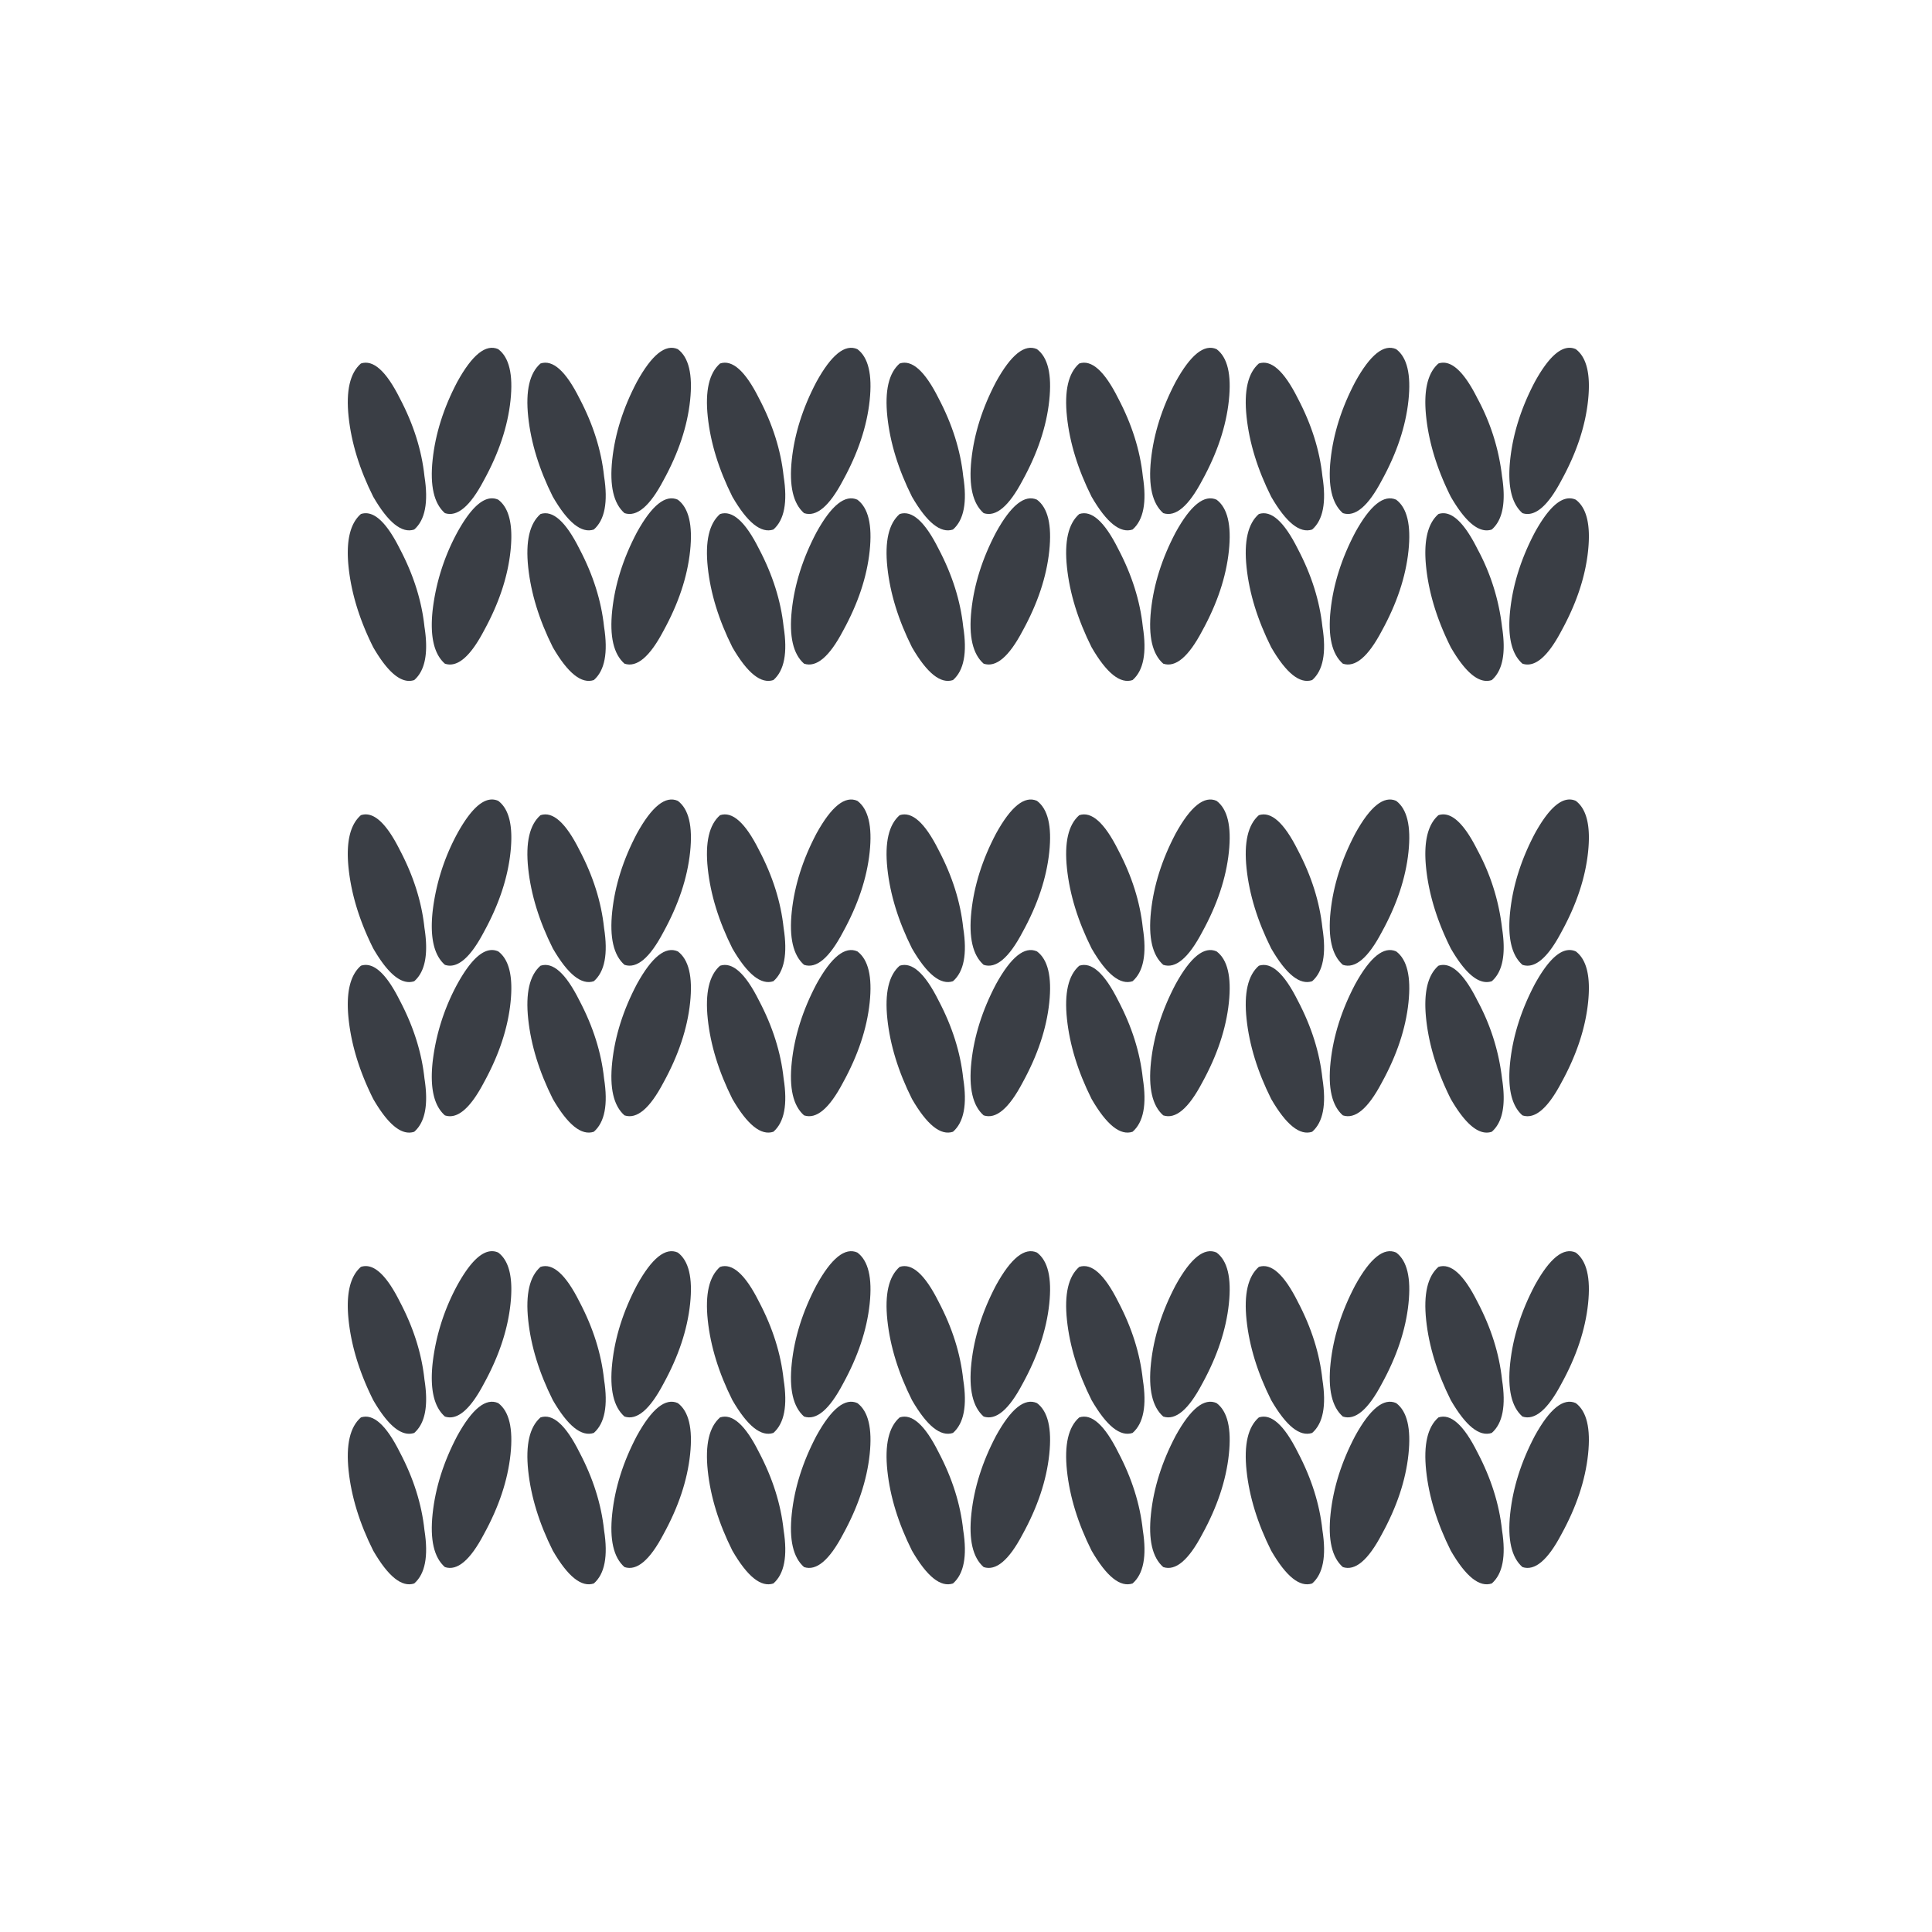 <svg xmlns="http://www.w3.org/2000/svg" xmlns:xlink="http://www.w3.org/1999/xlink" width="50" height="50" fill="none" xmlns:v="https://vecta.io/nano"><g fill="#3a3e45"><use xlink:href="#B"/><use xlink:href="#C"/><use xlink:href="#C" y="7.794"/><path d="M9.34 24.993c.318-.106.654.194 1.008.902.354.672.566 1.344.637 2.016.106.672.018 1.132-.265 1.379-.318.106-.672-.177-1.061-.849-.354-.707-.566-1.397-.637-2.069s.035-1.132.318-1.379zm3.554-.371c.283.212.389.654.318 1.326s-.301 1.362-.69 2.069c-.354.672-.69.955-1.008.849-.283-.248-.389-.707-.318-1.379a5.57 5.57 0 0 1 .637-2.016c.389-.707.743-.99 1.061-.849z"/><use xlink:href="#C" y="19.484"/><use xlink:href="#D"/><use xlink:href="#B" x="4.648"/><use xlink:href="#B" x="4.648" y="3.896"/><use xlink:href="#B" x="4.648" y="11.69"/><use xlink:href="#D" x="4.648" y="-11.69"/><use xlink:href="#B" x="4.648" y="23.38"/><use xlink:href="#D" x="4.648"/><use xlink:href="#B" x="9.295"/><use xlink:href="#B" x="9.295" y="3.896"/><use xlink:href="#B" x="9.295" y="11.69"/><use xlink:href="#D" x="9.295" y="-11.69"/><use xlink:href="#B" x="9.295" y="23.38"/><use xlink:href="#D" x="9.295"/><use xlink:href="#B" x="13.943"/><use xlink:href="#B" x="13.943" y="3.896"/><use xlink:href="#B" x="13.943" y="11.69"/><use xlink:href="#D" x="13.943" y="-11.69"/><use xlink:href="#B" x="13.943" y="23.38"/><use xlink:href="#D" x="13.943"/><use xlink:href="#B" x="18.591"/><use xlink:href="#B" x="18.591" y="3.896"/><use xlink:href="#B" x="18.591" y="11.69"/><use xlink:href="#D" x="18.591" y="-11.69"/><use xlink:href="#B" x="18.591" y="23.38"/><use xlink:href="#D" x="18.591"/><use xlink:href="#B" x="23.239"/><use xlink:href="#B" x="23.239" y="3.896"/><use xlink:href="#B" x="23.239" y="11.69"/><use xlink:href="#D" x="23.239" y="-11.69"/><use xlink:href="#B" x="23.239" y="23.38"/><use xlink:href="#D" x="23.239"/><use xlink:href="#E"/><use xlink:href="#E" y="3.896"/><use xlink:href="#E" y="11.69"/><path d="M37.227 24.993c.318-.106.654.194 1.008.902a5.57 5.57 0 0 1 .637 2.016c.106.672.018 1.132-.265 1.379-.318.106-.672-.177-1.061-.849-.354-.707-.566-1.397-.637-2.069s.035-1.132.318-1.379zm3.554-.371c.283.212.389.654.318 1.326s-.301 1.362-.69 2.069c-.354.672-.69.955-1.008.849-.283-.248-.389-.707-.318-1.379s.283-1.344.637-2.016c.389-.707.743-.99 1.061-.849z"/><use xlink:href="#B" x="27.887" y="23.38"/><use xlink:href="#D" x="27.887"/></g><defs ><path id="B" d="M9.34 9.407c.318-.106.654.195 1.008.902.354.672.566 1.344.637 2.016.106.672.018 1.132-.265 1.379-.318.106-.672-.177-1.061-.849-.354-.707-.566-1.397-.637-2.069s.035-1.132.318-1.379zm3.554-.371c.283.212.389.654.318 1.326s-.301 1.362-.69 2.069c-.354.672-.69.955-1.008.849-.283-.248-.389-.707-.318-1.379s.283-1.344.637-2.016c.389-.707.743-.99 1.061-.849z"/><path id="C" d="M9.34 13.303c.318-.106.654.195 1.008.902.354.672.566 1.344.637 2.016.106.672.018 1.132-.265 1.379-.318.106-.672-.177-1.061-.849-.354-.707-.566-1.397-.637-2.069s.035-1.132.318-1.379zm3.554-.371c.283.212.389.654.318 1.326s-.301 1.362-.69 2.069c-.354.672-.69.955-1.008.849-.283-.248-.389-.707-.318-1.379a5.57 5.57 0 0 1 .637-2.016c.389-.707.743-.99 1.061-.849z"/><path id="D" d="M9.34 36.683c.318-.106.654.194 1.008.902.354.672.566 1.344.637 2.016.106.672.018 1.132-.265 1.379-.318.106-.672-.177-1.061-.849-.354-.707-.566-1.397-.637-2.069s.035-1.132.318-1.379zm3.554-.371c.283.212.389.654.318 1.326s-.301 1.362-.69 2.069c-.354.672-.69.955-1.008.849-.283-.248-.389-.707-.318-1.379s.283-1.344.637-2.016c.389-.707.743-.99 1.061-.849z"/><path id="E" d="M37.227 9.407c.318-.106.654.195 1.008.902a5.57 5.57 0 0 1 .637 2.016c.106.672.018 1.132-.265 1.379-.318.106-.672-.177-1.061-.849-.354-.707-.566-1.397-.637-2.069s.035-1.132.318-1.379zm3.554-.371c.283.212.389.654.318 1.326s-.301 1.362-.69 2.069c-.354.672-.69.955-1.008.849-.283-.248-.389-.707-.318-1.379s.283-1.344.637-2.016c.389-.707.743-.99 1.061-.849z"/></defs></svg>
